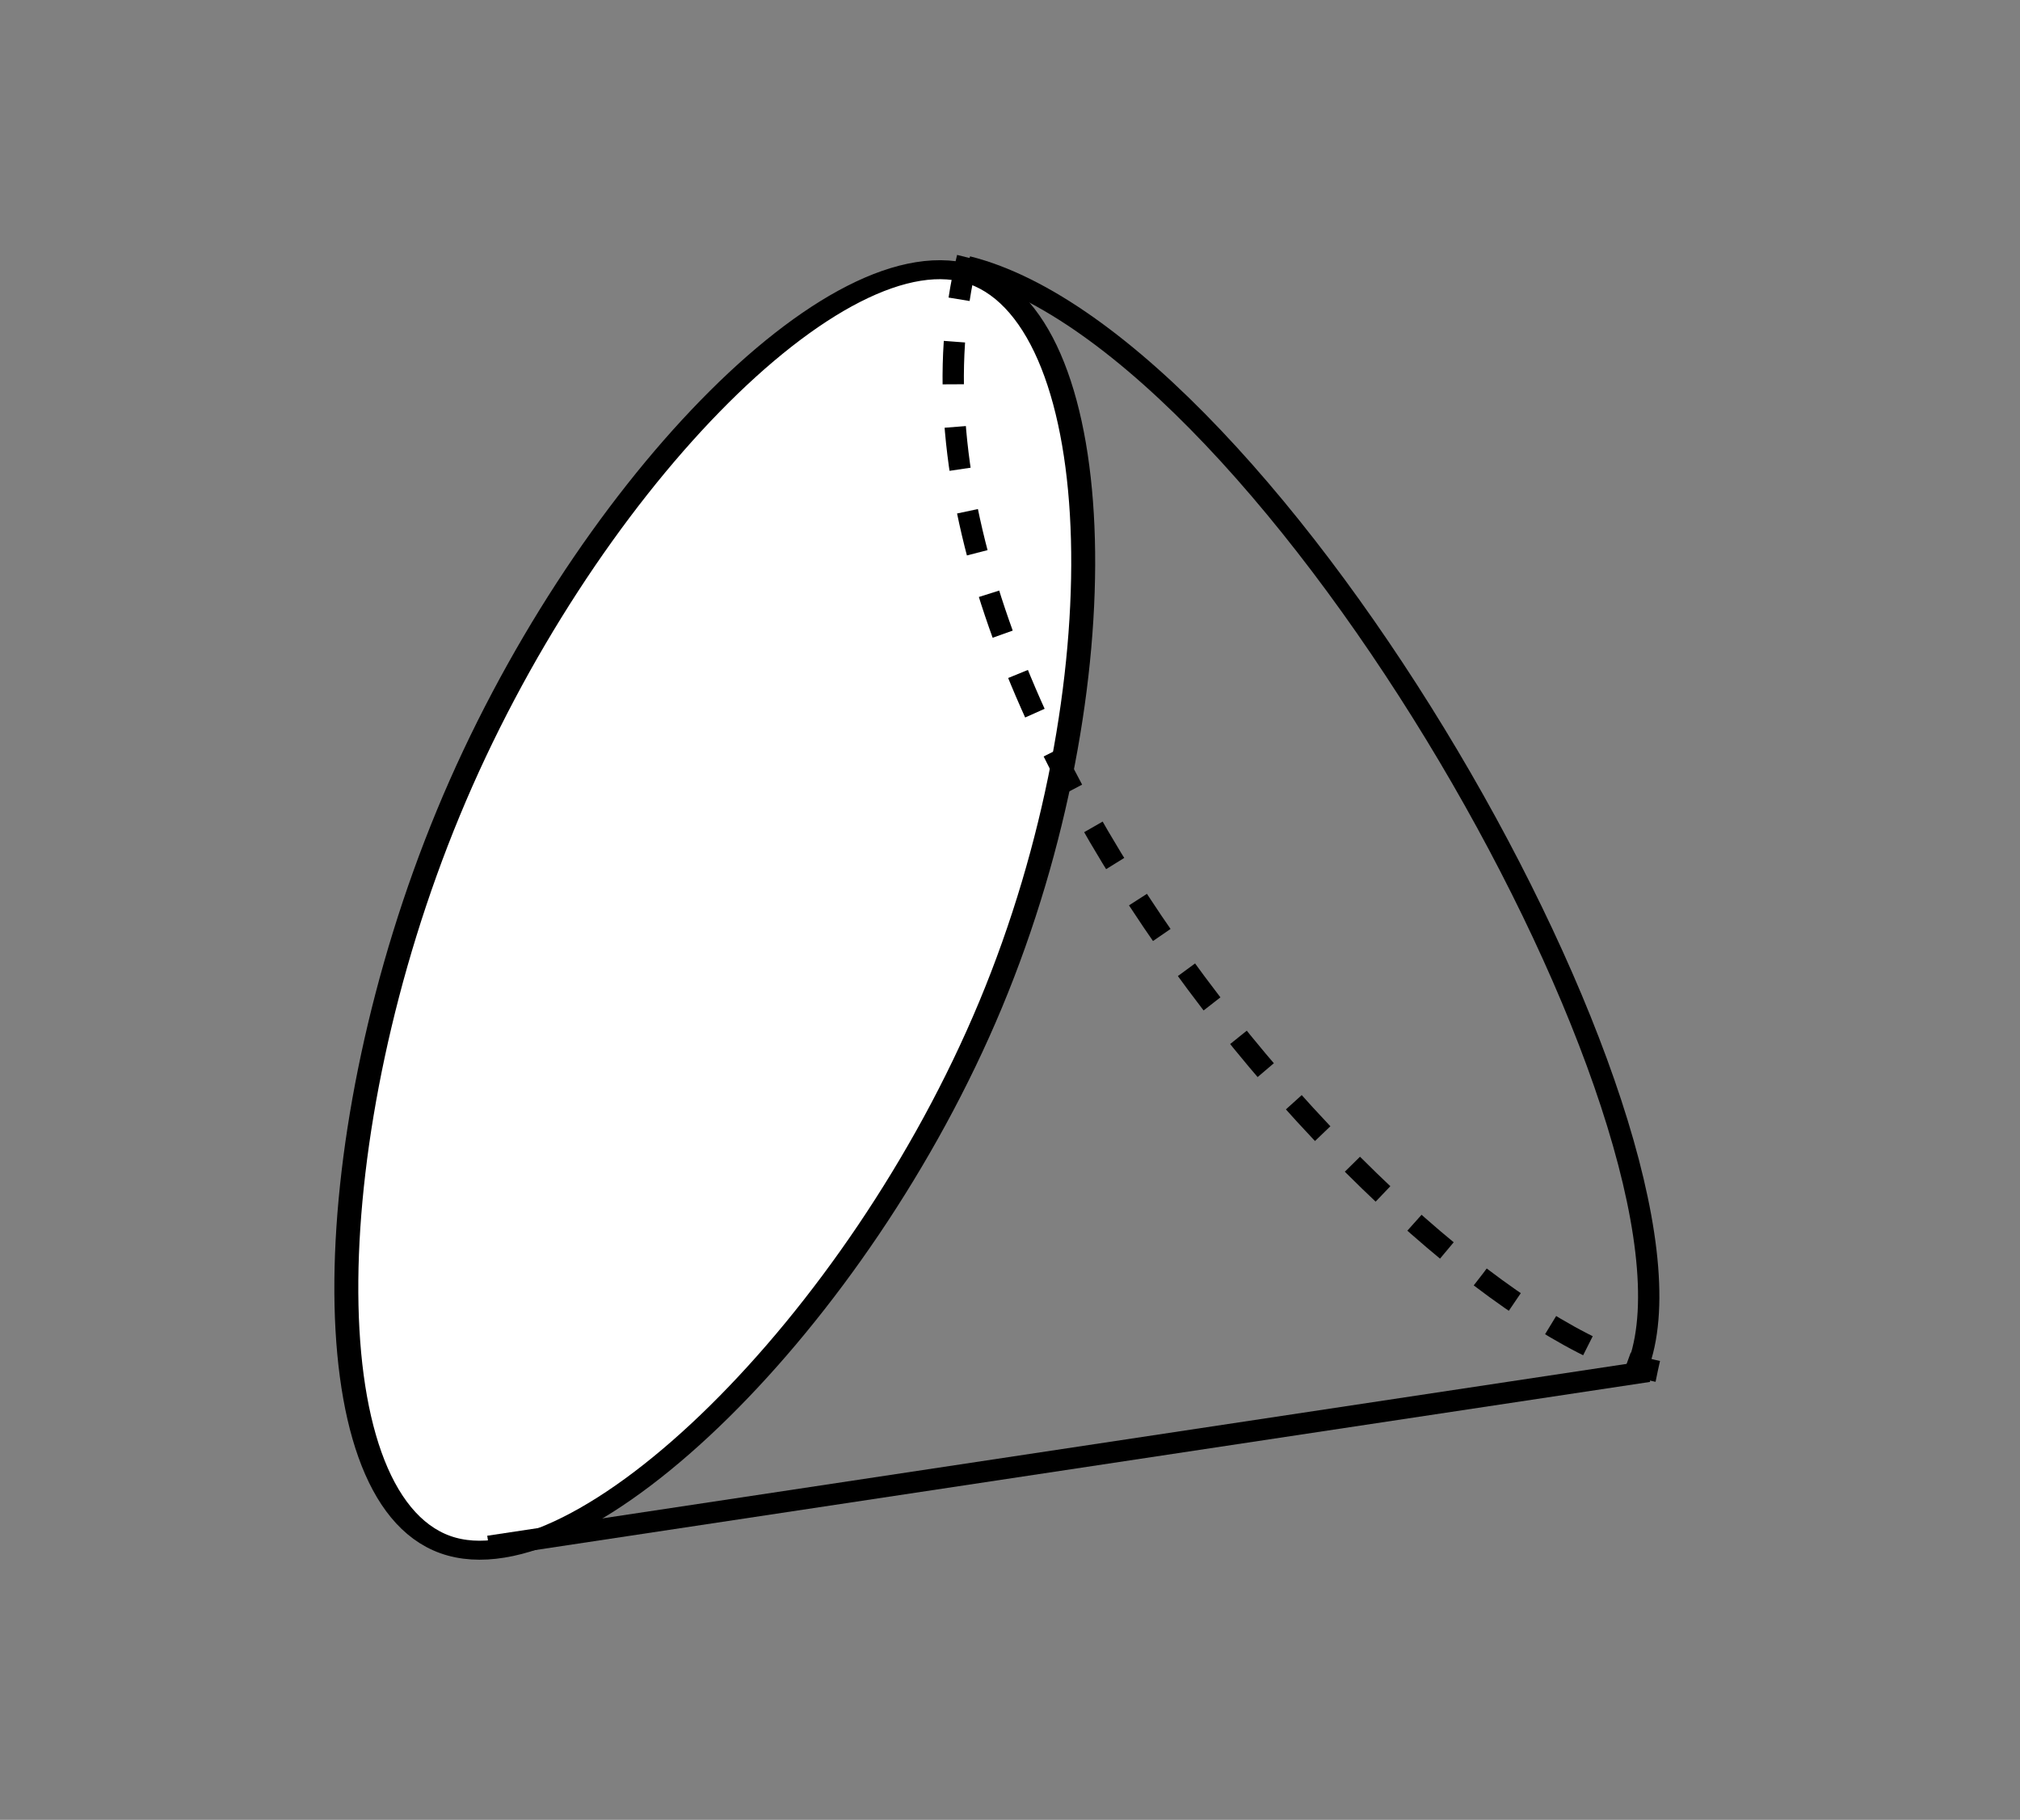 <svg xmlns="http://www.w3.org/2000/svg" viewBox="0 0 142.107 128"><rect x="0" y="0" width="142.107" height="128" fill="#808080" stroke="none"/><g aria-label="Perpendicular Cylindrical Wedge" stroke-width=".265"></g><path d="M74.692 90.726c-3.742-1.693-10.869 7.573-14.523 18.709s-3.83 23.787-.088 25.48c3.742 1.692 11.404-7.751 15.057-18.798 3.652-11.047 3.296-23.698-.446-25.391z" transform="matrix(2.548 0 0 2.02 -121.765 -163.892)" fill="#fff" stroke="#000" stroke-width=".661"/><path d="M68.06 18.757c21.582 5.396 52.877 60.648 47.266 77.051" fill="none" stroke="#000" stroke-width="1.5"/><path d="M68.06 18.11c-7.77 31.295 31.726 74.892 48.56 78.345" fill="none" stroke="#000" stroke-width="1.5" stroke-dasharray="3,3"/><path d="M115.973 96.455L34.39 108.758" fill="none" stroke="#000" stroke-width="1.5"/></svg>